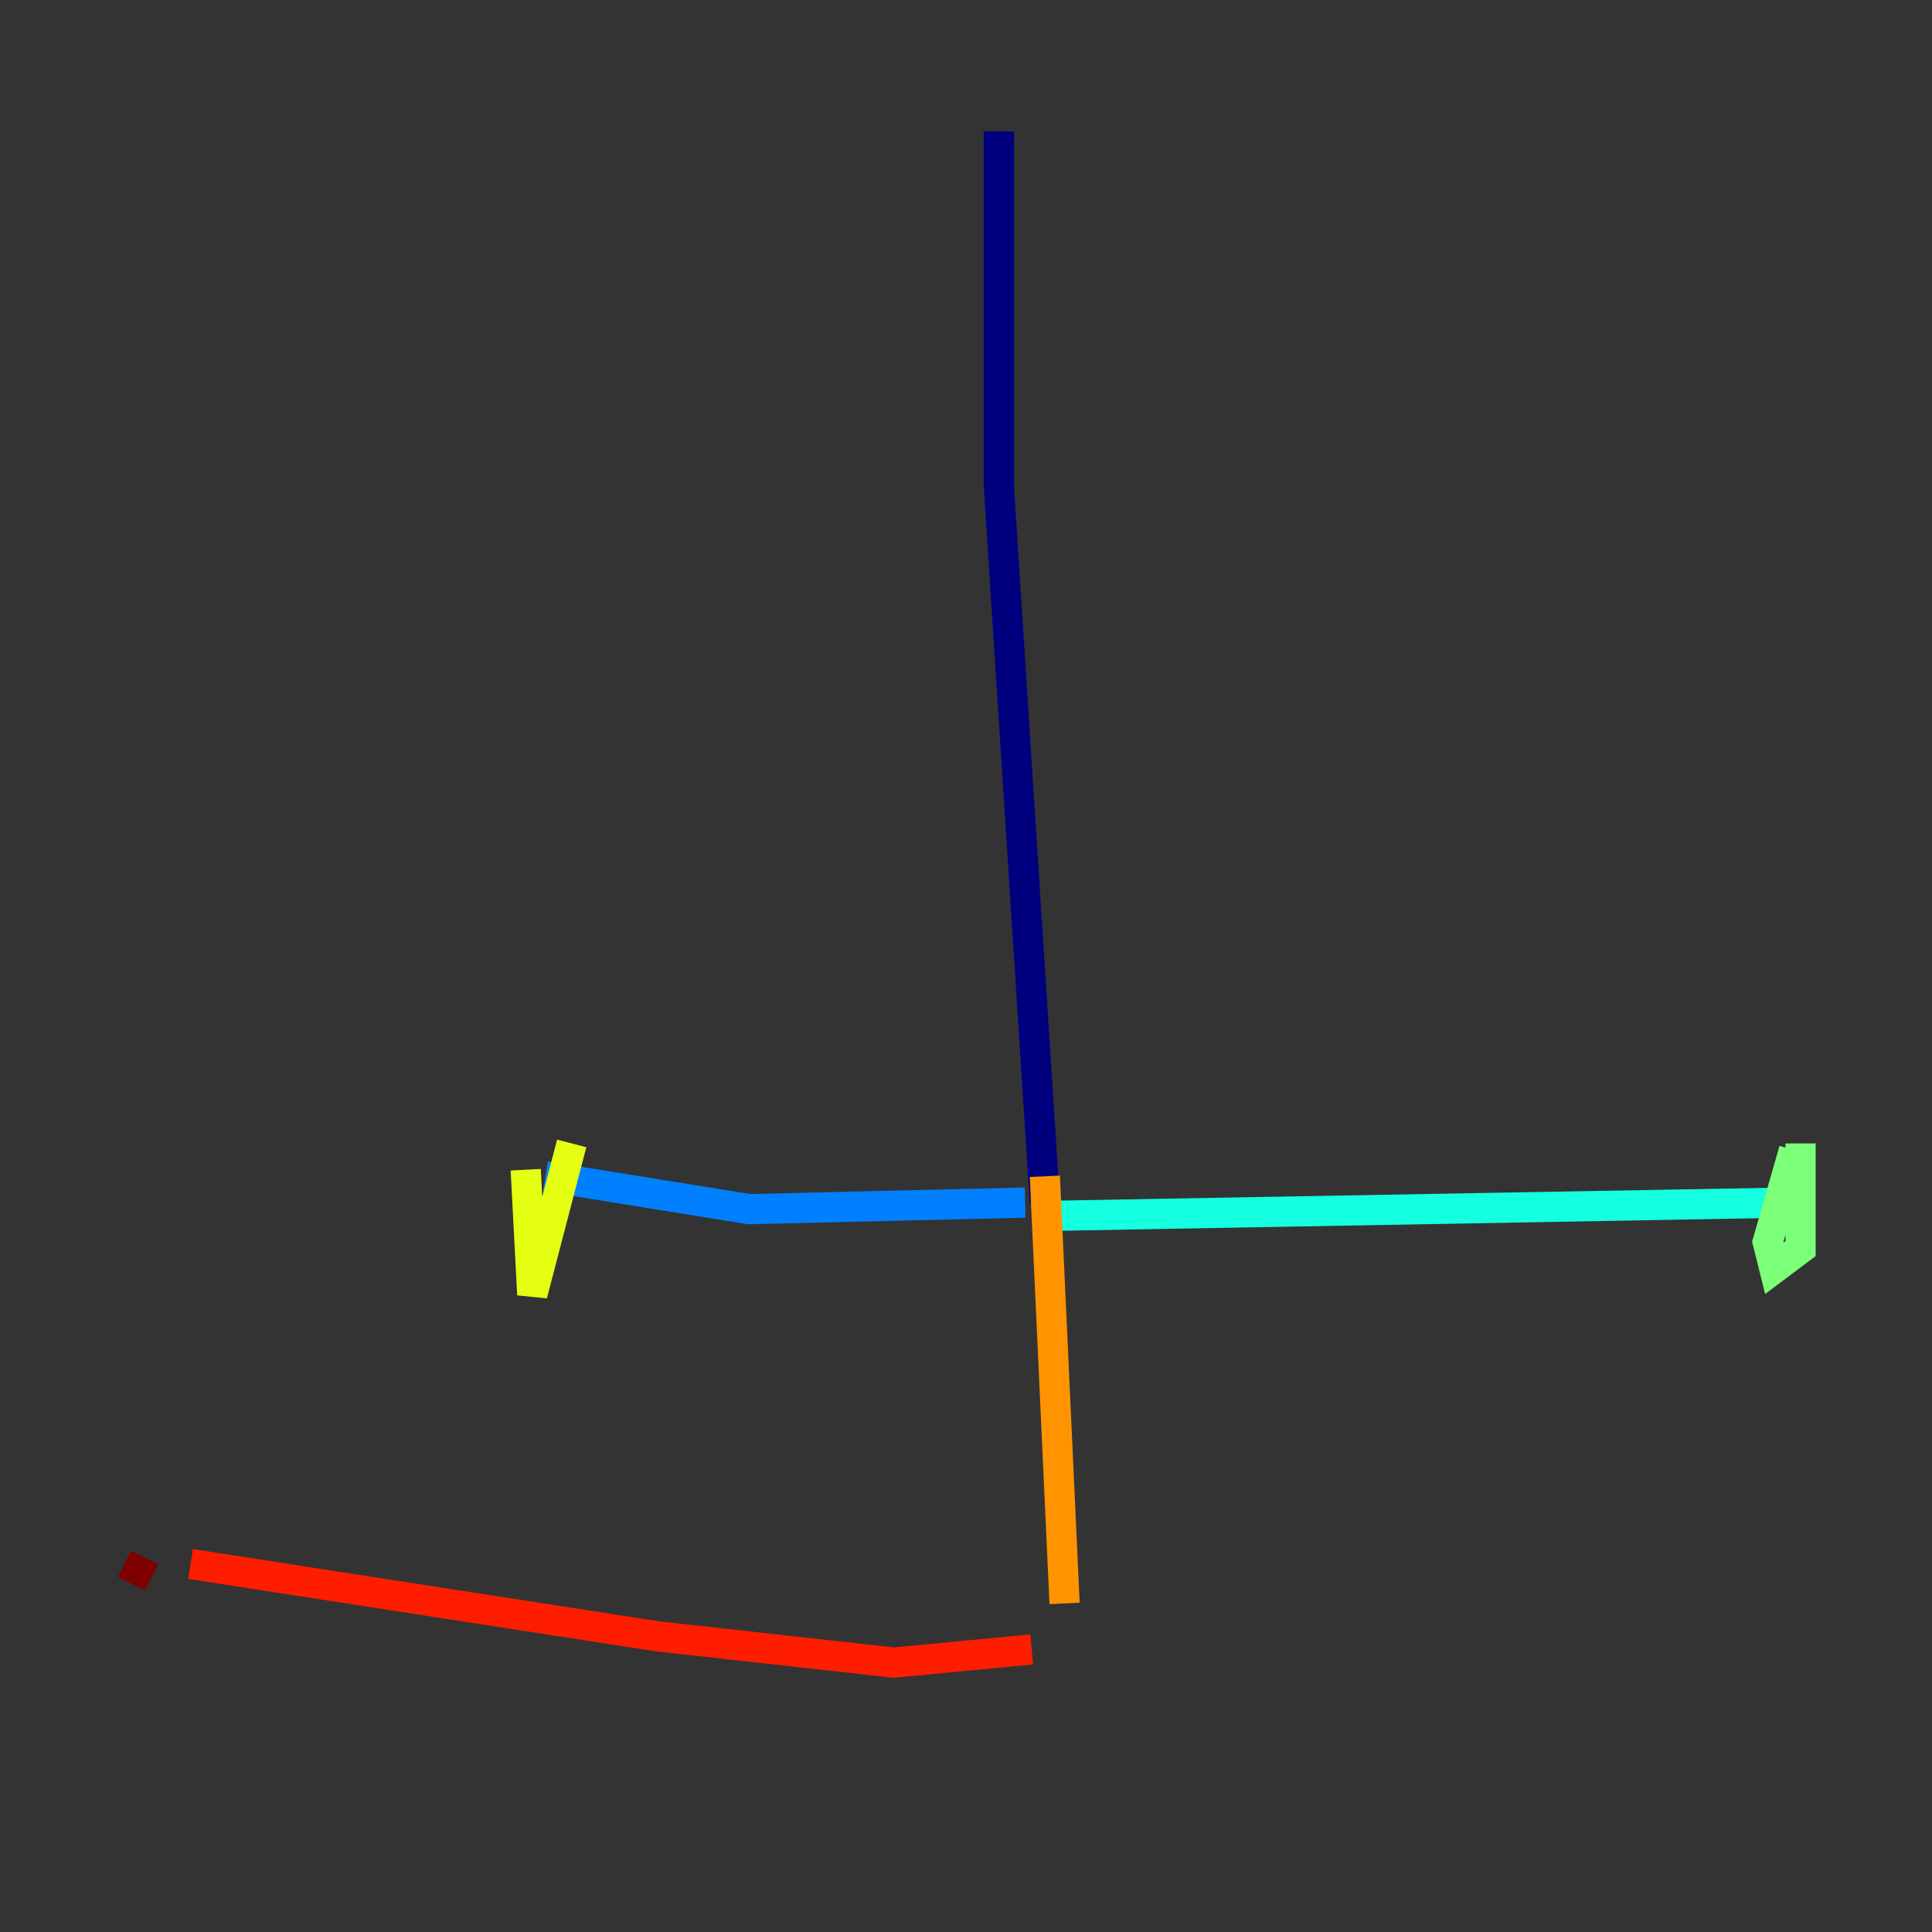 <?xml version="1.0" encoding="utf-8" ?>
<svg baseProfile="tiny" height="128" version="1.2" viewBox="0,0,128,128" width="128" xmlns="http://www.w3.org/2000/svg" xmlns:ev="http://www.w3.org/2001/xml-events" xmlns:xlink="http://www.w3.org/1999/xlink"><rect x="0" y="0" width="128" height="128" fill="#333333" stroke="none"/><defs /><polyline fill="none" points="66.177,8.707 66.177,32.218 69.225,79.674" stroke="#00007f" stroke-width="2" /><polyline fill="none" points="70.966,81.415 70.966,81.415" stroke="#0000ff" stroke-width="2" /><polyline fill="none" points="67.918,79.674 49.633,80.109 36.136,77.932" stroke="#0080ff" stroke-width="2" /><polyline fill="none" points="70.095,80.544 118.422,79.674" stroke="#15ffe1" stroke-width="2" /><polyline fill="none" points="118.857,76.191 117.116,82.286 117.551,84.027 119.293,82.721 119.293,75.755" stroke="#7cff79" stroke-width="2" /><polyline fill="none" points="37.878,75.755 35.265,85.769 34.83,77.497" stroke="#e4ff12" stroke-width="2" /><polyline fill="none" points="69.225,77.932 70.531,106.231" stroke="#ff9400" stroke-width="2" /><polyline fill="none" points="68.354,109.279 59.211,110.15 43.537,108.408 12.626,103.619" stroke="#ff1d00" stroke-width="2" /><polyline fill="none" points="9.578,103.184 8.707,104.925" stroke="#7f0000" stroke-width="2" /></svg>
